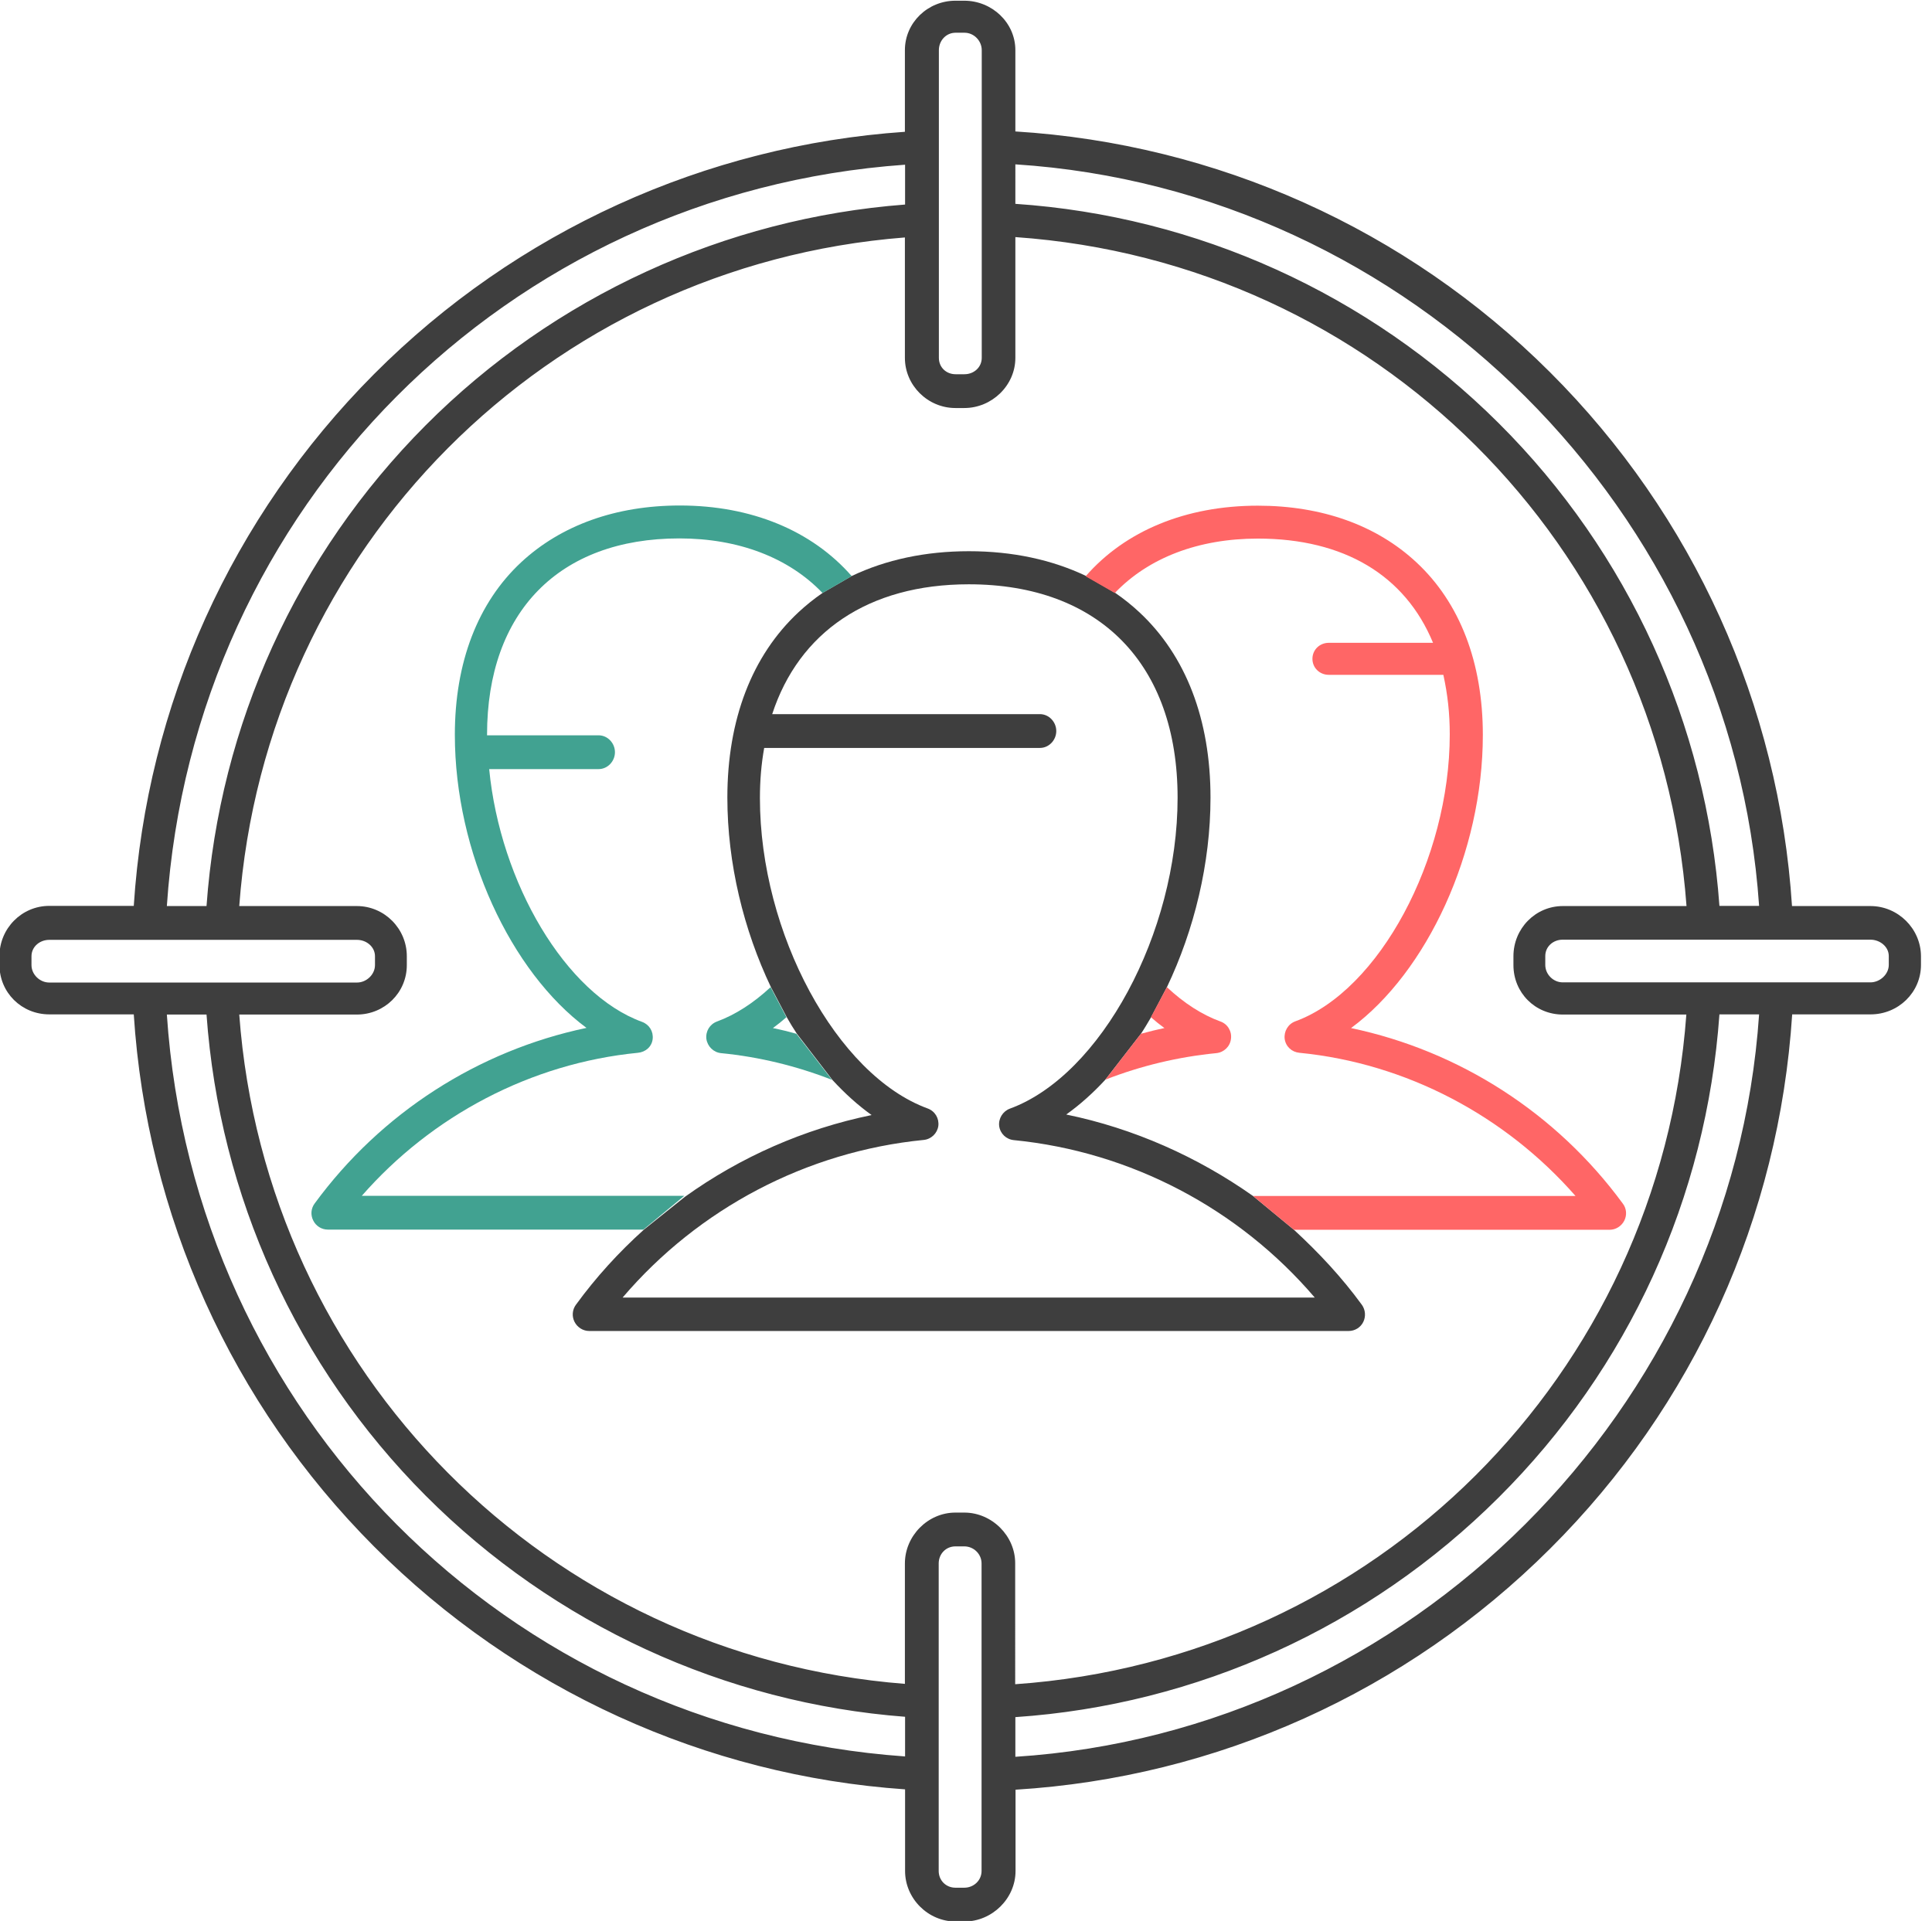 <?xml version="1.0" encoding="utf-8"?>
<!-- Generator: Adobe Illustrator 16.0.0, SVG Export Plug-In . SVG Version: 6.00 Build 0)  -->
<!DOCTYPE svg PUBLIC "-//W3C//DTD SVG 1.1//EN" "http://www.w3.org/Graphics/SVG/1.1/DTD/svg11.dtd">
<svg version="1.1" xmlns="http://www.w3.org/2000/svg" xmlns:xlink="http://www.w3.org/1999/xlink" x="0px" y="0px"
	 width="1086.1px" height="1080px" viewBox="0 0 1086.1 1080" enable-background="new 0 0 1086.1 1080" xml:space="preserve">
<g id="Layer_1">
	<g id="Colors" display="none">
		<circle display="inline" fill="#41A291" cx="210.8" cy="844" r="207.3"/>
		<g display="inline">
			<circle fill="#FF6666" cx="878.8" cy="298" r="207.3"/>
		</g>
	</g>
	<g id="Community_management">
		<path fill="#3E3E3E" d="M765.6,733.6c-11.3-15.5-24.1-29.2-38.2-42.2l-23-19c-31.2-22-67-38-105-45.8c7.7-5.5,15.1-12.1,22-19.6
			l20-25.8c2-3,3.8-6.1,5.7-9.3L656,555c15.3-32.1,24.5-69.5,24.5-106.6c0-43.8-13.8-79.8-40-104.2c-4.3-4-8.8-7.6-13.6-10.9
			l-16.4-9.5c-19.1-9.1-41.3-13.9-65.8-13.9c-24.5,0-46.7,4.8-65.8,13.9l-16.4,9.5c-4.8,3.3-9.3,6.9-13.6,10.9
			c-26.2,24.4-40,60.4-40,104.2c0,37.1,9.2,74.5,24.5,106.6l8.9,16.9c1.8,3.2,3.7,6.3,5.7,9.3l20,26c6.9,7.5,14.3,14.2,22,19.7
			c-38,7.8-73.8,23.6-105,46l-19.5,15.6l0,0l-3.5,2.8c0,0-0.1,0-0.1,0.1c-14,12.6-26.8,26.6-38.1,42.1c-2.1,2.8-2.4,6.6-0.8,9.7
			c1.6,3.1,4.8,5.1,8.2,5.1h427c3.5,0,6.7-2,8.2-5.1C767.9,740.1,767.6,736.4,765.6,733.6z M350.1,729.4
			c42.7-50,103.4-82,169.1-88.5c4.3-0.4,7.7-3.7,8.3-7.9c0.5-4.3-1.9-8.3-6-9.8c-51.1-18.7-94.3-98.5-94.3-174.5
			c0-10,0.8-19.2,2.4-28.2h155c5.1,0,9.2-4.4,9.2-9.5c0-5.1-4.1-9.5-9.2-9.5H434.1c15-46,54-73,110.5-73
			c73.5,0,117.4,44.9,117.4,120c0,76.1-43.2,156.1-94.3,174.8c-4,1.5-6.5,5.6-6,9.8c0.6,4.3,4,7.5,8.3,7.9
			c65.7,6.5,126.4,38.5,169.1,88.5H350.1z"/>
		<path fill="#3E3E3E" d="M1051.5,509.4h-44.1c-7.3-113-55.3-219.6-136.1-300.2C790.5,128.6,683.8,80.9,570.8,73.9V28.2
			c0-15.5-13.2-27.8-28.7-27.8h-5c-15.5,0-28.4,12.3-28.4,27.8v45.9c-112,7.7-218.3,55.8-298.4,136.2
			c-80.1,80.4-127.8,186-135.1,299H27.7c-15.5,0-28,12.7-28,28.2v5c0,15.5,12.4,27.8,28,27.8h47.5c7.3,113,55,218.9,135.1,299.2
			C290.5,950,396.8,998.3,508.8,1006v45.9c0,15.5,12.9,28.4,28.4,28.4h5c15.5,0,28.7-12.9,28.7-28.4v-45.7
			c113-6.9,219.7-54.9,300.5-135.5c80.8-80.5,128.7-186.4,136.1-300.4h44.1c15.5,0,28.3-12.3,28.3-27.8v-5
			C1079.8,522.1,1067,509.4,1051.5,509.4z M570.8,92.4c222,14.3,403,194.9,418.1,416.9h-22.3c-7.3-102-50.9-198.5-124.1-271.4
			c-73.1-72.8-169.7-116.4-271.7-123.3V92.4z M527.8,28.2c0-5.3,4-9.8,9.4-9.8h5c5.3,0,9.7,4.5,9.7,9.8v173c0,5.3-4.4,9.2-9.7,9.2
			h-5c-5.3,0-9.4-3.9-9.4-9.2V28.2z M508.8,92.6V115c-101,7.7-197.2,51.5-269.6,124.2c-72.4,72.7-115.8,168.2-123.1,270.2H93.8
			C108.8,285.4,284.8,108.4,508.8,92.6z M27.7,552.4c-5.3,0-10-4.5-10-9.8v-5c0-5.3,4.6-9.2,10-9.2h173c5.3,0,10.1,3.9,10.1,9.2v5
			c0,5.3-4.8,9.8-10.1,9.8H27.7z M508.8,987.5c-224-15.8-400-193.1-415-417.1h22.3c7.3,102,50.7,197.7,123.1,270.4
			c72.4,72.7,168.6,116.7,269.6,124.4V987.5z M551.8,1051.9c0,5.3-4.4,9.4-9.7,9.4h-5c-5.3,0-9.4-4.1-9.4-9.4V879
			c0-5.3,4-9.6,9.4-9.6h5c5.3,0,9.7,4.3,9.7,9.6V1051.9z M542.1,850.4h-5c-15.5,0-28.4,13.1-28.4,28.6v67.7
			c-201-15.7-359.4-175.3-374.2-376.3h66.1c15.5,0,28.1-12.3,28.1-27.8v-5c0-15.5-12.6-28.2-28.1-28.2h-66.1
			c14.8-201,173.2-360.2,374.2-375.9v67.7c0,15.5,12.9,28.2,28.4,28.2h5c15.5,0,28.7-12.7,28.7-28.2v-67.9
			c202,14.1,362.3,173.1,377.3,376.1h-69.5c-15.5,0-27.8,12.7-27.8,28.2v5c0,15.5,12.2,27.8,27.8,27.8H948
			c-14.9,203-175.3,362.4-377.3,376.5V879C570.8,863.5,557.6,850.4,542.1,850.4z M570.8,987.7v-22.3c102-6.9,198.6-50.6,271.7-123.5
			c73.1-72.8,116.8-168.6,124.1-271.6h22.3C973.8,792.4,792.8,973.4,570.8,987.7z M1061.8,542.5c0,5.3-5,9.8-10.3,9.8h-173
			c-5.3,0-9.8-4.5-9.8-9.8v-5c0-5.3,4.4-9.2,9.8-9.2h173c5.3,0,10.3,3.9,10.3,9.2V542.5z"/>
		<path fill="#FF6666" d="M692,584.1c-0.5,4.3-4,7.6-8.3,8c-21.4,2.1-42.3,7.1-62.3,14.9l20-25.8c4.4-1.2,8.8-2.3,13.2-3.2
			c-2.6-1.9-5.1-3.9-7.6-6.1L656,555c9.6,9,19.7,15.5,30.1,19.3C690.1,575.7,692.6,579.8,692,584.1z"/>
		<path fill="#FF6666" d="M913.1,686.3c-1.6,3.1-4.8,5.1-8.2,5.1H727.4l-23-19h181.3c-39.4-45-95-74.6-155.2-80.5
			c-4.3-0.4-7.7-3.5-8.3-7.8c-0.5-4.3,1.9-8.4,6-9.9c47.1-17.2,86.8-91.1,86.8-161.3c0-12-1.2-22.5-3.6-33.5h-64.4
			c-5.1,0-9.2-3.9-9.2-9s4.1-9,9.2-9h58.6c-15.7-38-50.1-58.6-98.5-58.6c-33.4,0-61.5,10.8-80.4,30.6l-16.4-9.4
			c22.3-25.6,56.4-39.7,96.8-39.7c36,0,66.8,11,89.2,31.9c24.4,22.7,37.3,56.3,37.3,97c0,66.1-31.5,133.4-74.1,164.8
			c60.9,12.8,115.5,47.8,152.8,98.7C914.4,679.4,914.7,683.2,913.1,686.3z"/>
		<path fill="#41A291" d="M467.7,607.1c-20-7.8-40.9-12.9-62.3-15c-4.3-0.4-7.7-3.8-8.3-8c-0.5-4.3,1.9-8.3,6-9.8
			c10.3-3.8,20.4-10.3,30.1-19.3l8.9,16.9c-2.5,2.2-5,4.2-7.6,6.1c4.5,0.9,8.9,2,13.2,3.2L467.7,607.1z"/>
		<path fill="#41A291" d="M478.8,323.9l-16.4,9.5c-18.9-19.8-47.1-30.7-80.5-30.7c-67.6,0-108.1,41.3-108.1,110.4v0.3h62.7
			c5.1,0,9.2,4.4,9.2,9.5s-4.1,9.5-9.2,9.5H275c6.2,64,43,126.5,85.9,142.1c4.1,1.5,6.5,5.4,6,9.7c-0.5,4.3-4,7.3-8.3,7.7
			c-60.2,5.9-115.8,35.4-155.2,80.4h181.3l-23,19H184.3c-3.5,0-6.7-2-8.2-5.1c-1.6-3.1-1.3-6.8,0.8-9.6
			c37.3-50.9,91.9-85.9,152.8-98.7c-42.5-31.5-74-98.7-74-164.8c0-40.7,12.9-74.3,37.3-97c22.4-20.8,53.2-31.9,89.2-31.9
			C422.4,284.2,456.4,298.3,478.8,323.9z"/>
	</g>
</g>
<g id="Components">
</g>
</svg>
